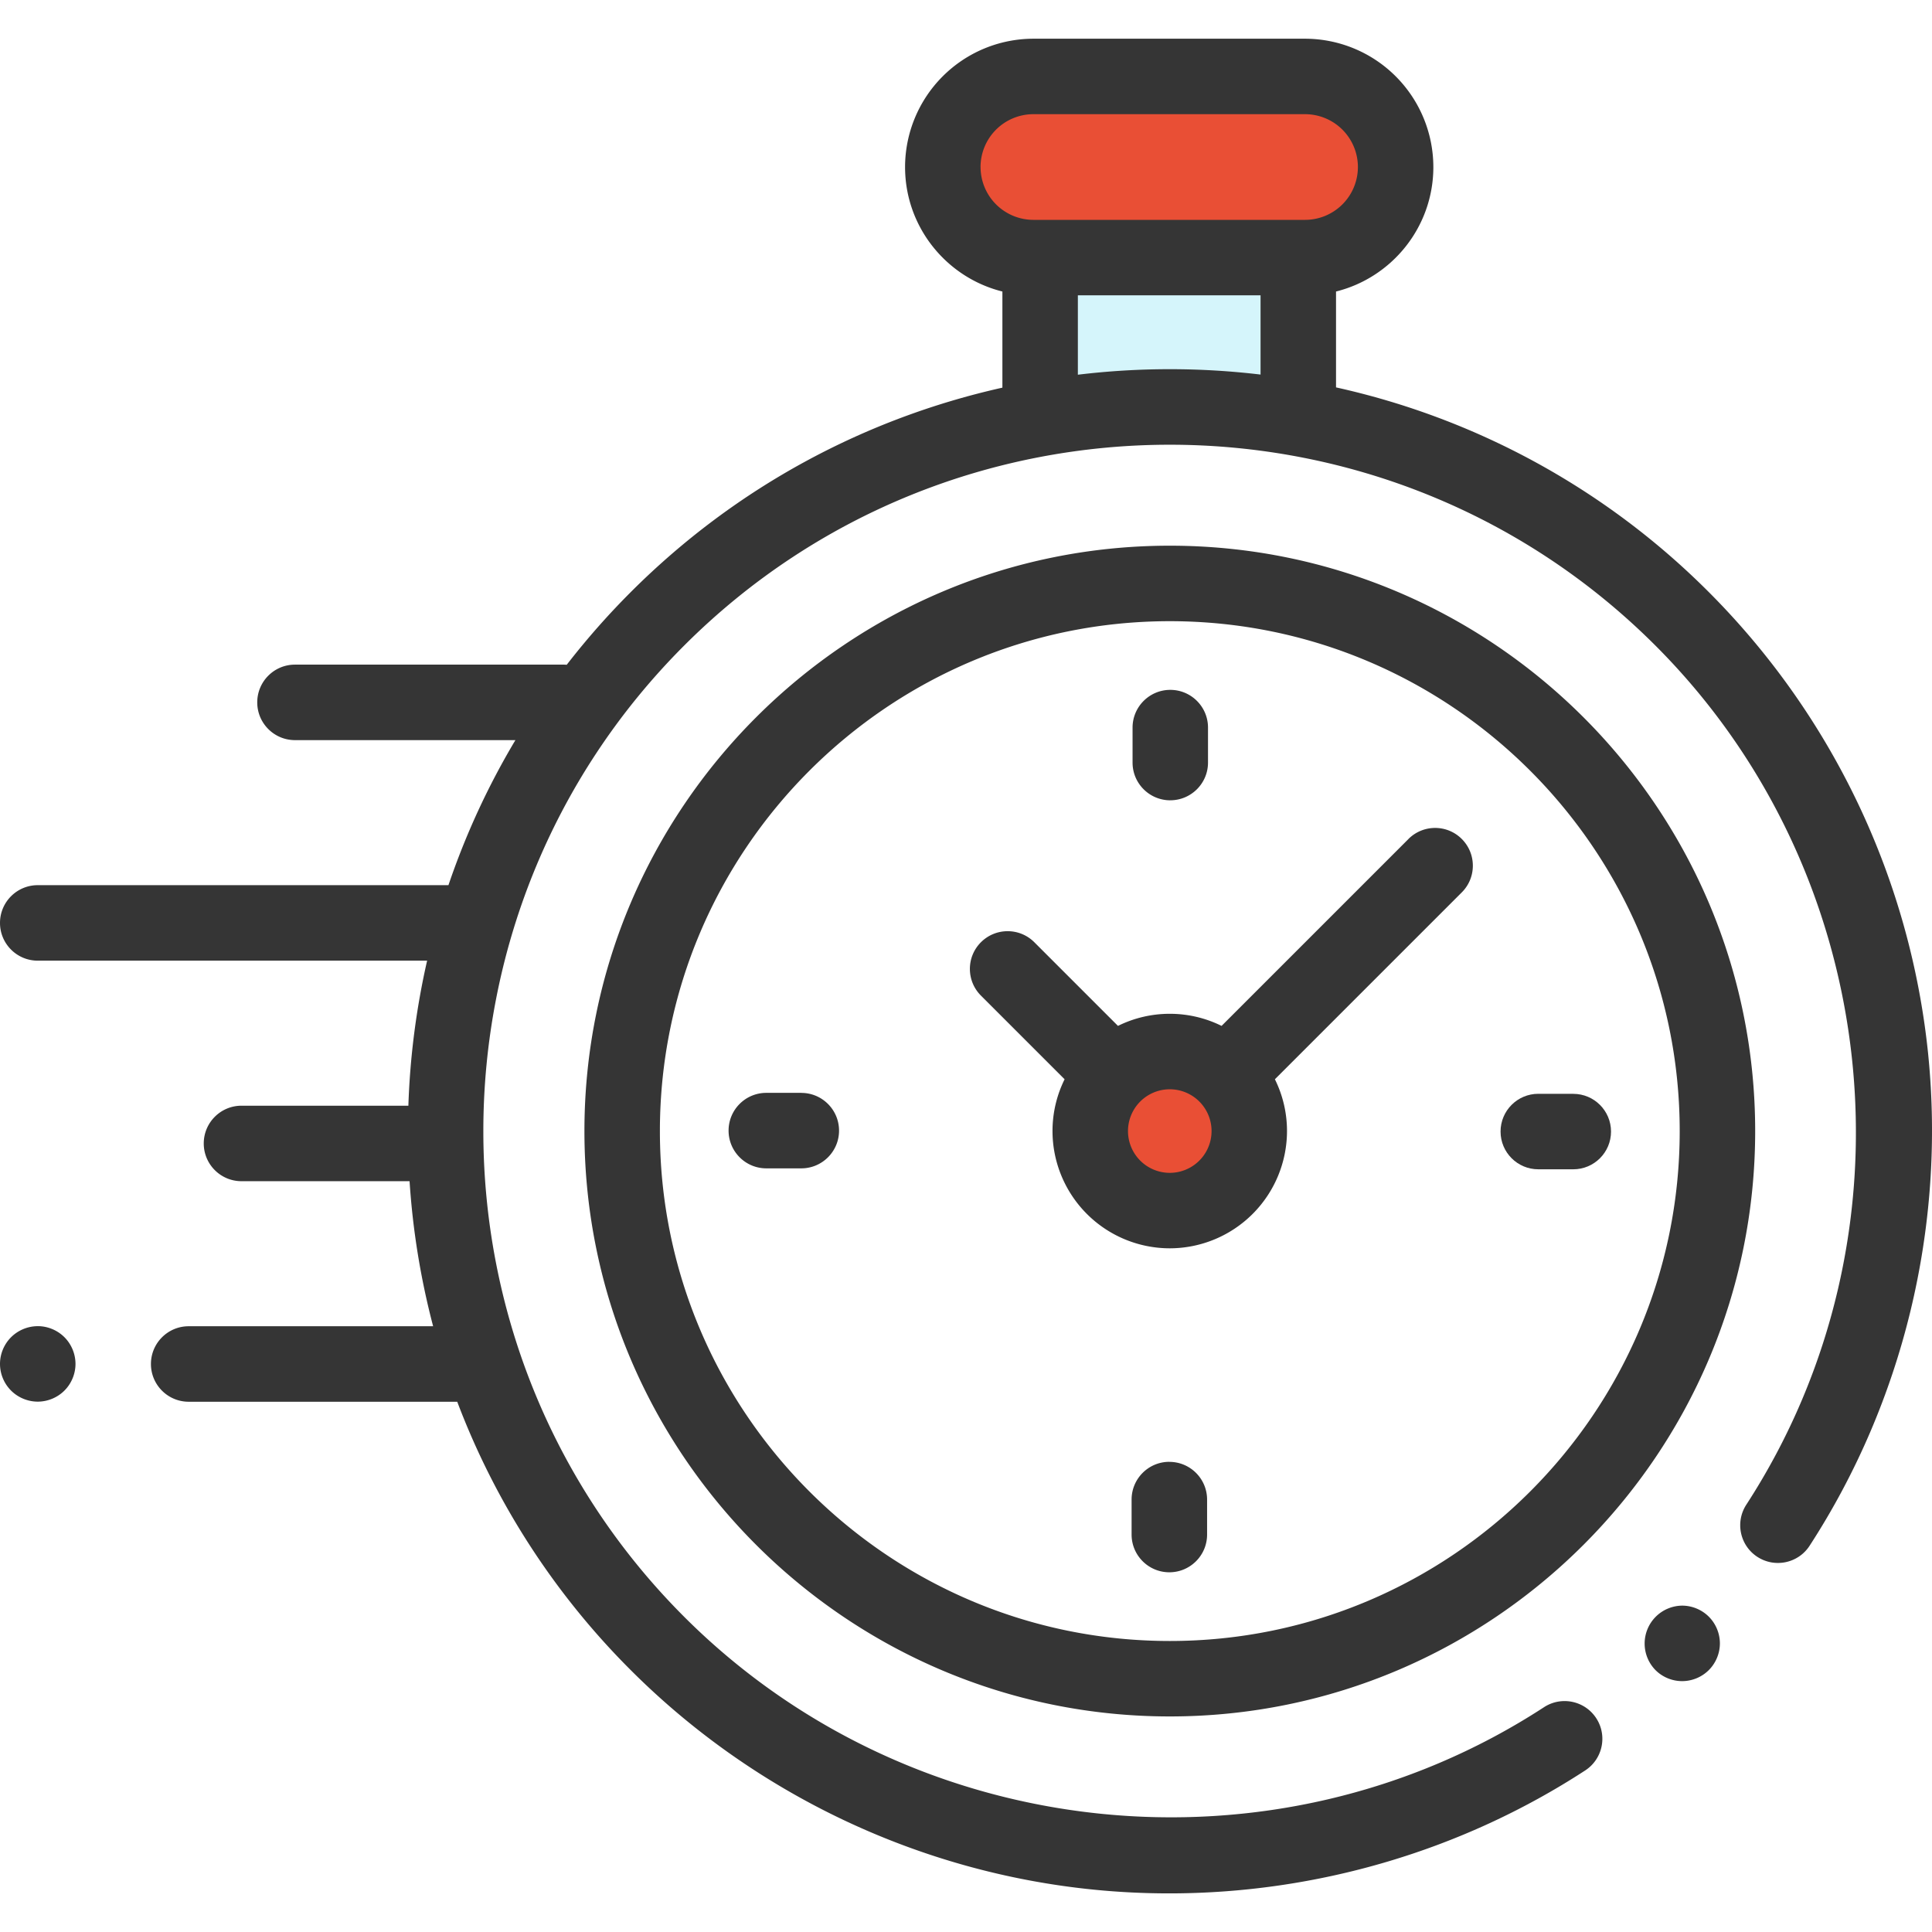 <svg xmlns="http://www.w3.org/2000/svg" xmlns:xlink="http://www.w3.org/1999/xlink" width="80" height="80" fill="none"><g clip-path="url(#A)"><path d="M53.76 10.666H43.07v6.168h10.69v-6.168z" fill="#d5f5fb"/><g fill="#e94f35"><path d="M42.79 10.666h11.25a3.75 3.75 0 0 0 0-7.5H42.79a3.75 3.75 0 0 0 0 7.5zm5.649 39.462c1.819 0 3.293-1.474 3.293-3.293s-1.474-3.293-3.293-3.293-3.293 1.474-3.293 3.293 1.474 3.293 3.293 3.293z"/></g><g fill="#353535"><path d="M79.846 43.695a31.62 31.62 0 0 0-9.089-19.179 31.38 31.38 0 0 0-15.435-8.475v-3.97c2.312-.575 4.03-2.668 4.03-5.155a5.32 5.32 0 0 0-5.312-5.313H42.79a5.32 5.32 0 0 0-5.313 5.313c0 2.487 1.719 4.58 4.03 5.155v3.981c-5.643 1.261-11.005 4.082-15.387 8.464a31.73 31.73 0 0 0-2.653 3.011c-.039-.003-.078-.006-.118-.006H12.214c-.863 0-1.562.7-1.562 1.563s.7 1.563 1.563 1.563h9.127c-1.146 1.918-2.069 3.932-2.773 6.006H1.563c-.863 0-1.563.7-1.563 1.563s.7 1.563 1.563 1.563h16.123a31.77 31.77 0 0 0-.776 6.006H10c-.863 0-1.563.7-1.563 1.563s.7 1.563 1.563 1.563h6.959c.132 2.023.457 4.034.976 6.006H7.813c-.863 0-1.563.7-1.563 1.563s.7 1.563 1.563 1.563h11.12a31.38 31.38 0 0 0 7.187 11.115c5.148 5.148 11.966 8.376 19.198 9.091 1.032.102 2.065.152 3.097.152 6.097 0 12.117-1.765 17.225-5.091.723-.471.928-1.439.457-2.162s-1.439-.928-2.162-.457c-11.181 7.281-26.155 5.707-35.605-3.743-11.088-11.088-11.088-29.129 0-40.217s29.129-11.088 40.217 0c9.438 9.438 11.02 24.399 3.764 35.575-.47.724-.264 1.692.459 2.161s1.692.264 2.161-.46c3.877-5.971 5.623-13.183 4.915-20.307zM40.602 6.916a2.19 2.19 0 0 1 2.188-2.188h11.25a2.19 2.19 0 0 1 2.188 2.188 2.19 2.19 0 0 1-2.187 2.188h-.28-10.69-.28a2.19 2.19 0 0 1-2.188-2.188zm4.03 8.599v-3.286h7.565v3.281a31.8 31.8 0 0 0-7.565.006zm25.021 50.971a1.57 1.57 0 0 0-1.104 2.668c.291.292.692.458 1.105.458a1.57 1.57 0 0 0 1.105-.458c.291-.291.458-.694.458-1.105s-.167-.814-.458-1.105-.694-.458-1.105-.458zm-21.214-43.89C35.074 22.596 24.2 33.47 24.2 46.835s10.874 24.239 24.239 24.239S72.678 60.2 72.678 46.835 61.804 22.596 48.439 22.596zm0 45.354c-11.642 0-21.114-9.472-21.114-21.114s9.472-21.114 21.114-21.114 21.114 9.472 21.114 21.114S60.081 67.95 48.439 67.95zm9.883-33.209l-7.739 7.739c-.647-.32-1.375-.501-2.145-.501s-1.498.181-2.145.501l-3.464-3.464c-.61-.61-1.599-.61-2.21 0s-.61 1.6 0 2.21l3.464 3.464c-.32.647-.501 1.375-.501 2.145a4.86 4.86 0 0 0 4.855 4.855 4.86 4.86 0 0 0 4.855-4.855c0-.77-.181-1.498-.501-2.145l7.512-7.512.227-.227c.61-.61.61-1.599 0-2.21s-1.599-.61-2.21 0zm-9.884 13.824a1.73 1.73 0 0 1 0-3.46 1.73 1.73 0 0 1 0 3.46z"/><use xlink:href="#B"/><path d="M33.179 45.253h-1.448c-.863 0-1.562.7-1.562 1.563s.7 1.563 1.563 1.563h1.448c.863 0 1.563-.7 1.563-1.562s-.7-1.562-1.562-1.562zm15.279-12.115c.863 0 1.563-.7 1.563-1.562v-1.448c0-.863-.7-1.562-1.562-1.562s-1.562.7-1.562 1.563v1.448c0 .863.7 1.562 1.563 1.562zm-.039 27.393c-.863 0-1.562.7-1.562 1.563v1.448c0 .863.7 1.563 1.563 1.563s1.563-.7 1.563-1.562v-1.448c0-.863-.7-1.562-1.562-1.562zM1.563 54.914c-.411 0-.814.167-1.105.458A1.57 1.57 0 0 0 0 56.476a1.57 1.57 0 0 0 .458 1.105c.291.291.694.458 1.105.458s.814-.167 1.105-.458.458-.694.458-1.105-.167-.814-.458-1.105-.694-.458-1.105-.458z"/></g></g><defs><clipPath id="A"><path fill="#fff" d="M0 0h80v80H0z"/></clipPath><path id="B" d="M65.145 45.292h-1.448c-.863 0-1.562.7-1.562 1.563s.7 1.563 1.563 1.563h1.448c.863 0 1.563-.7 1.563-1.562s-.7-1.562-1.562-1.562z"/></defs></svg>